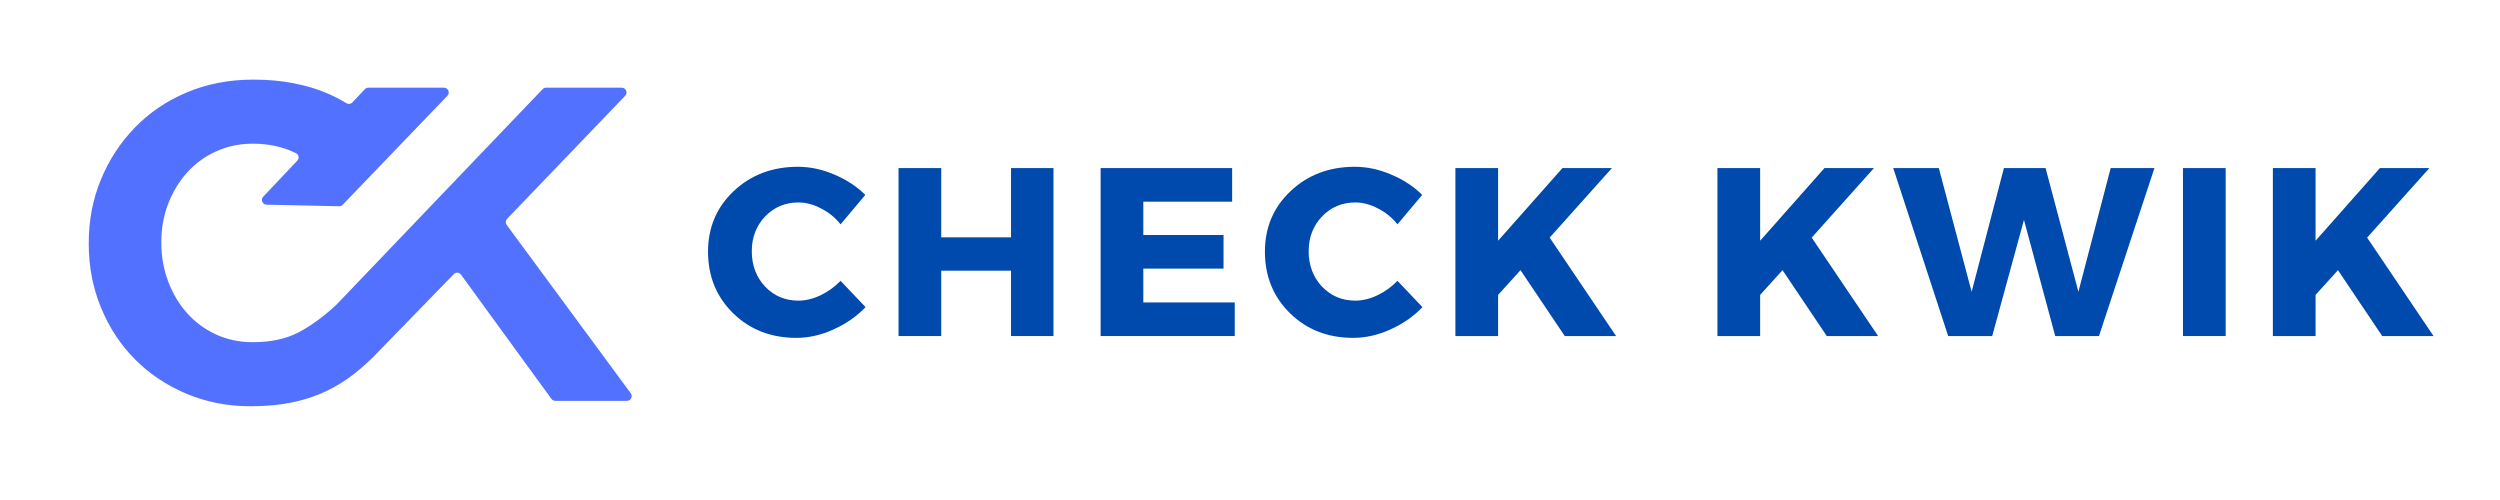 <svg xmlns="http://www.w3.org/2000/svg" xmlns:xlink="http://www.w3.org/1999/xlink" width="200" zoomAndPan="magnify" viewBox="0 0 150 30" height="40" preserveAspectRatio="xMidYMid meet" version="1.0"><defs><g/><clipPath id="30098acb9b"><path d="M 5.324 4.777 L 37.984 4.777 L 37.984 24.375 L 5.324 24.375 Z M 5.324 4.777 " clip-rule="nonzero"/></clipPath></defs><g clip-path="url(#30098acb9b)"><path fill="#5271ff" d="M 30.402 13.496 L 37.844 23.594 C 37.984 23.785 37.848 24.051 37.613 24.051 L 33.316 24.051 C 33.227 24.051 33.141 24.004 33.086 23.934 L 27.66 16.48 C 27.559 16.336 27.348 16.32 27.227 16.449 L 22.809 20.992 C 22.32 21.516 21.812 21.984 21.293 22.398 C 20.77 22.812 20.195 23.172 19.574 23.469 C 18.949 23.766 18.27 23.992 17.531 24.145 C 16.789 24.297 15.961 24.375 15.039 24.375 C 13.648 24.375 12.359 24.121 11.168 23.617 C 9.98 23.113 8.949 22.422 8.086 21.547 C 7.219 20.672 6.543 19.637 6.055 18.445 C 5.566 17.254 5.324 15.984 5.324 14.629 L 5.324 14.574 C 5.324 13.223 5.566 11.957 6.055 10.773 C 6.543 9.59 7.219 8.555 8.086 7.66 C 8.949 6.766 9.988 6.062 11.195 5.551 C 12.406 5.035 13.742 4.777 15.203 4.777 C 16.086 4.777 16.895 4.852 17.625 4.996 C 18.355 5.141 19.02 5.336 19.613 5.59 C 20.023 5.766 20.414 5.965 20.781 6.191 C 20.895 6.262 21.047 6.246 21.141 6.148 L 21.891 5.352 C 21.945 5.297 22.02 5.262 22.098 5.262 L 26.637 5.262 C 26.891 5.262 27.02 5.562 26.844 5.746 L 20.559 12.289 C 20.504 12.344 20.426 12.379 20.348 12.375 L 15.996 12.281 C 15.746 12.277 15.625 11.98 15.793 11.801 L 17.84 9.637 C 17.969 9.5 17.93 9.273 17.762 9.191 L 17.758 9.191 C 16.992 8.812 16.133 8.621 15.176 8.621 C 14.379 8.621 13.645 8.773 12.969 9.082 C 12.293 9.387 11.711 9.812 11.223 10.355 C 10.738 10.895 10.359 11.523 10.086 12.234 C 9.816 12.949 9.68 13.711 9.68 14.523 L 9.68 14.574 C 9.68 15.387 9.816 16.156 10.086 16.875 C 10.359 17.598 10.73 18.23 11.211 18.773 C 11.688 19.312 12.266 19.742 12.941 20.059 C 13.617 20.375 14.363 20.531 15.176 20.531 C 16.258 20.531 17.172 20.332 17.922 19.938 C 18.672 19.539 19.414 18.996 20.156 18.312 L 32.555 5.352 C 32.609 5.293 32.684 5.262 32.762 5.262 L 37.305 5.262 C 37.555 5.262 37.684 5.562 37.512 5.746 L 30.426 13.129 C 30.328 13.23 30.32 13.383 30.402 13.496 " fill-opacity="1" fill-rule="nonzero"/></g><g fill="#004aad" fill-opacity="1"><g transform="translate(42.138, 20.163)"><g><path d="M 5.734 -10.156 C 6.473 -10.156 7.203 -10 7.922 -9.688 C 8.648 -9.383 9.27 -8.977 9.781 -8.469 L 8.297 -6.703 C 7.973 -7.109 7.582 -7.426 7.125 -7.656 C 6.676 -7.895 6.223 -8.016 5.766 -8.016 C 4.973 -8.016 4.305 -7.734 3.766 -7.172 C 3.234 -6.609 2.969 -5.914 2.969 -5.094 C 2.969 -4.25 3.234 -3.539 3.766 -2.969 C 4.305 -2.406 4.973 -2.125 5.766 -2.125 C 6.191 -2.125 6.629 -2.227 7.078 -2.438 C 7.535 -2.656 7.941 -2.945 8.297 -3.312 L 9.797 -1.734 C 9.254 -1.172 8.609 -0.723 7.859 -0.391 C 7.117 -0.055 6.379 0.109 5.641 0.109 C 4.129 0.109 2.867 -0.379 1.859 -1.359 C 0.848 -2.348 0.344 -3.582 0.344 -5.062 C 0.344 -6.508 0.852 -7.719 1.875 -8.688 C 2.906 -9.664 4.191 -10.156 5.734 -10.156 Z M 5.734 -10.156 "/></g></g></g><g fill="#004aad" fill-opacity="1"><g transform="translate(52.912, 20.163)"><g><path d="M 10.297 0 L 7.75 0 L 7.75 -3.922 L 3.562 -3.922 L 3.562 0 L 1 0 L 1 -10.078 L 3.562 -10.078 L 3.562 -5.922 L 7.75 -5.922 L 7.75 -10.078 L 10.297 -10.078 Z M 10.297 0 "/></g></g></g><g fill="#004aad" fill-opacity="1"><g transform="translate(65.037, 20.163)"><g><path d="M 8.891 -8.062 L 3.562 -8.062 L 3.562 -6.062 L 8.375 -6.062 L 8.375 -4.047 L 3.562 -4.047 L 3.562 -2.016 L 9.047 -2.016 L 9.047 0 L 1 0 L 1 -10.078 L 8.891 -10.078 Z M 8.891 -8.062 "/></g></g></g><g fill="#004aad" fill-opacity="1"><g transform="translate(75.551, 20.163)"><g><path d="M 5.734 -10.156 C 6.473 -10.156 7.203 -10 7.922 -9.688 C 8.648 -9.383 9.27 -8.977 9.781 -8.469 L 8.297 -6.703 C 7.973 -7.109 7.582 -7.426 7.125 -7.656 C 6.676 -7.895 6.223 -8.016 5.766 -8.016 C 4.973 -8.016 4.305 -7.734 3.766 -7.172 C 3.234 -6.609 2.969 -5.914 2.969 -5.094 C 2.969 -4.25 3.234 -3.539 3.766 -2.969 C 4.305 -2.406 4.973 -2.125 5.766 -2.125 C 6.191 -2.125 6.629 -2.227 7.078 -2.438 C 7.535 -2.656 7.941 -2.945 8.297 -3.312 L 9.797 -1.734 C 9.254 -1.172 8.609 -0.723 7.859 -0.391 C 7.117 -0.055 6.379 0.109 5.641 0.109 C 4.129 0.109 2.867 -0.379 1.859 -1.359 C 0.848 -2.348 0.344 -3.582 0.344 -5.062 C 0.344 -6.508 0.852 -7.719 1.875 -8.688 C 2.906 -9.664 4.191 -10.156 5.734 -10.156 Z M 5.734 -10.156 "/></g></g></g><g fill="#004aad" fill-opacity="1"><g transform="translate(86.324, 20.163)"><g><path d="M 7.562 0 L 4.906 -3.953 L 3.562 -2.469 L 3.562 0 L 1 0 L 1 -10.078 L 3.562 -10.078 L 3.562 -5.719 L 7.422 -10.078 L 10.391 -10.078 L 6.656 -5.906 L 10.641 0 Z M 7.562 0 "/></g></g></g><g fill="#004aad" fill-opacity="1"><g transform="translate(97.889, 20.163)"><g/></g></g><g fill="#004aad" fill-opacity="1"><g transform="translate(102.046, 20.163)"><g><path d="M 7.562 0 L 4.906 -3.953 L 3.562 -2.469 L 3.562 0 L 1 0 L 1 -10.078 L 3.562 -10.078 L 3.562 -5.719 L 7.422 -10.078 L 10.391 -10.078 L 6.656 -5.906 L 10.641 0 Z M 7.562 0 "/></g></g></g><g fill="#004aad" fill-opacity="1"><g transform="translate(113.61, 20.163)"><g><path d="M 12.328 0 L 9.703 0 L 7.828 -6.969 L 5.922 0 L 3.281 0 L -0.016 -10.078 L 2.719 -10.078 L 4.688 -2.656 L 6.625 -10.078 L 9.125 -10.078 L 11.094 -2.656 L 13.031 -10.078 L 15.656 -10.078 Z M 12.328 0 "/></g></g></g><g fill="#004aad" fill-opacity="1"><g transform="translate(129.978, 20.163)"><g><path d="M 3.562 0 L 1 0 L 1 -10.078 L 3.562 -10.078 Z M 3.562 0 "/></g></g></g><g fill="#004aad" fill-opacity="1"><g transform="translate(135.372, 20.163)"><g><path d="M 7.562 0 L 4.906 -3.953 L 3.562 -2.469 L 3.562 0 L 1 0 L 1 -10.078 L 3.562 -10.078 L 3.562 -5.719 L 7.422 -10.078 L 10.391 -10.078 L 6.656 -5.906 L 10.641 0 Z M 7.562 0 "/></g></g></g></svg>